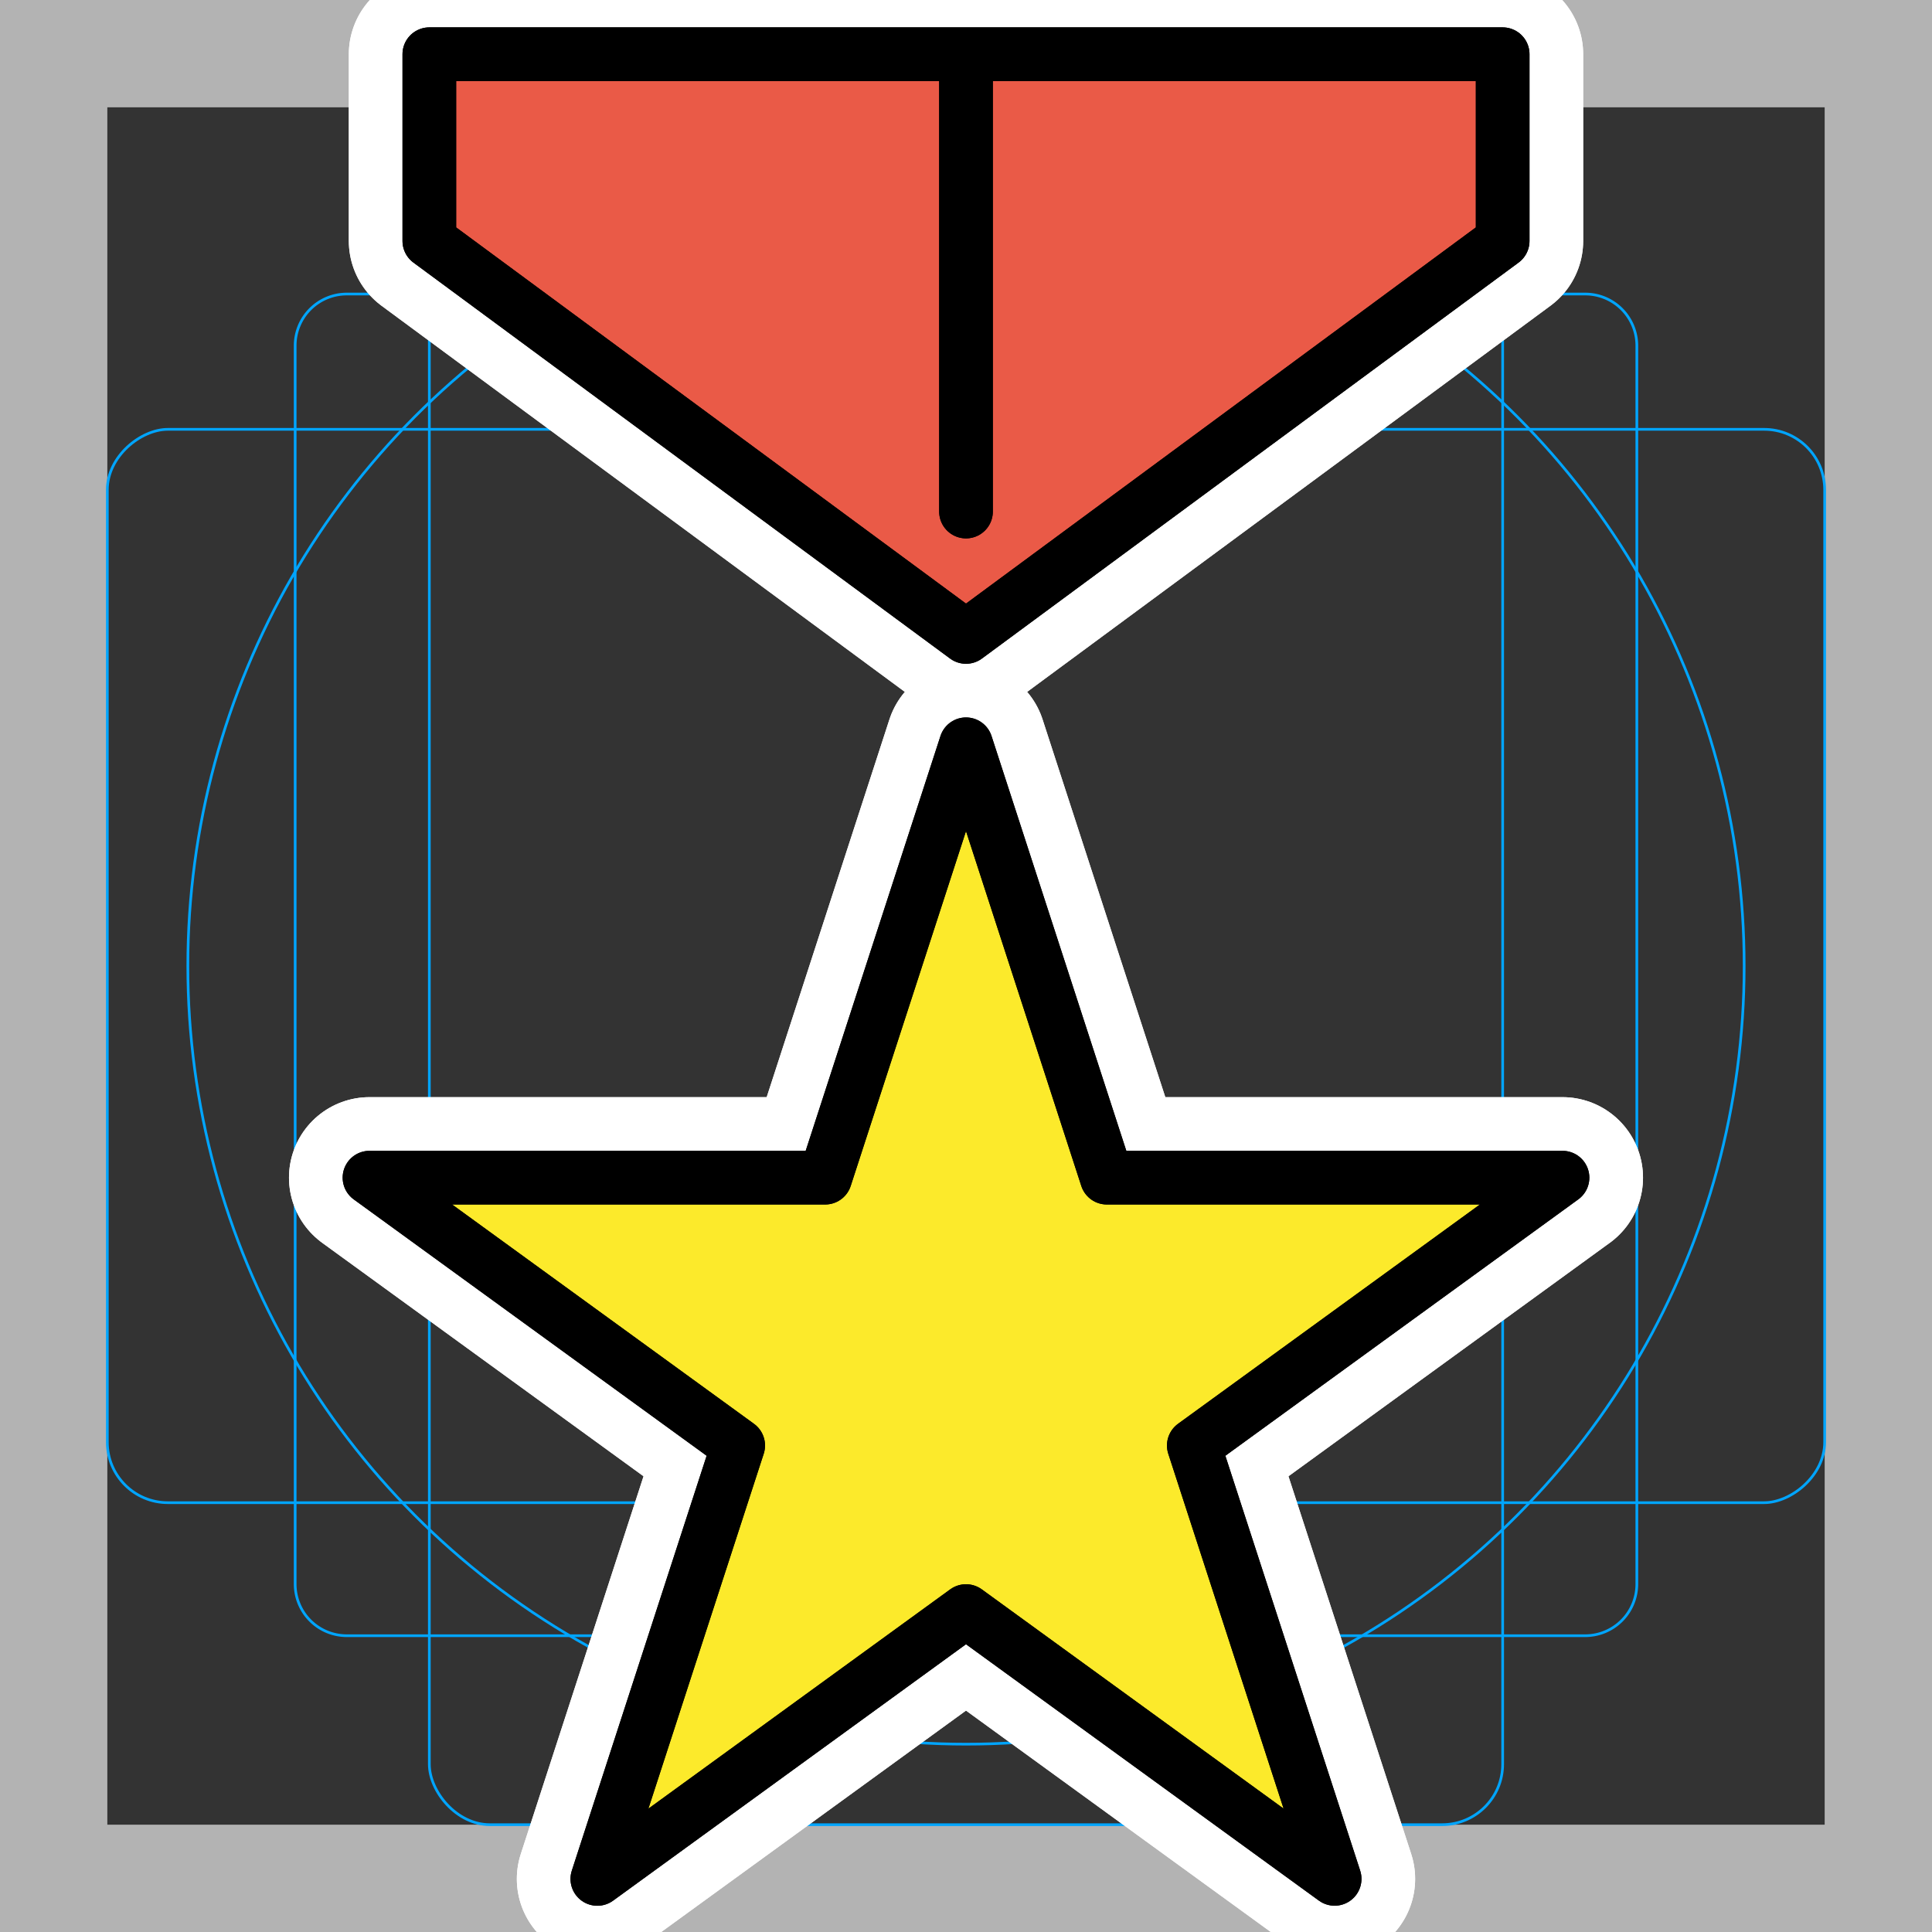 <svg viewBox="0 0 72 72" xmlns="http://www.w3.org/2000/svg"><rect x="0" y="0" width="72" height="72" fill="#333333" stroke="none"/><path fill="#b3b3b3" d="M68 4v64H4V4h64m4-4H0v72h72V0z"/><path fill="none" stroke="#00a5ff" stroke-miterlimit="10" stroke-width=".1" d="M12.923 10.958h46.154A1.923 1.923 0 0161 12.881v46.154a1.923 1.923 0 01-1.923 1.923H12.923A1.923 1.923 0 0111 59.035V12.881a1.923 1.923 0 011.923-1.923z"/><rect x="16" y="4" rx="2.254" width="40" height="64" fill="none" stroke="#00a5ff" stroke-miterlimit="10" stroke-width=".1"/><rect x="16" y="4" rx="2.254" width="40" height="64" transform="rotate(90 36 36)" fill="none" stroke="#00a5ff" stroke-miterlimit="10" stroke-width=".1"/><circle cx="36" cy="36" r="29" fill="none" stroke="#00a5ff" stroke-miterlimit="10" stroke-width=".1"/><g stroke-linecap="round" stroke-miterlimit="10" stroke-width="6" stroke="#fff" fill="none" stroke-linejoin="round"><path d="M36 27.737l5.248 16.151H58.23L44.49 53.87l5.248 16.15L36 60.04l-13.739 9.982L27.51 53.87l-13.74-9.982h16.982zm0-8.673V2.021M56 8.98V2.02H16v6.96l20 14.757z"/><path d="M36 27.737l5.248 16.151H58.23L44.49 53.87l5.248 16.15L36 60.04l-13.739 9.982L27.51 53.87l-13.74-9.982h16.982zm0-8.673V2.021M56 8.98V2.02H16v6.96l20 14.757z"/></g><path fill="#fcea2b" d="M36 27.737l5.248 16.151H58.23L44.49 53.87l5.248 16.15L36 60.04l-13.739 9.982L27.51 53.87l-13.74-9.982h16.982z"/><path fill="#ea5a47" d="M56 8.98V2.02H16v6.96l20 14.757z"/><g fill="none" stroke="#000" stroke-linecap="round" stroke-linejoin="round" stroke-miterlimit="10" stroke-width="2"><path d="M36 27.737l5.248 16.151H58.23L44.49 53.87l5.248 16.15L36 60.04l-13.739 9.982L27.51 53.87l-13.74-9.982h16.982zm0-8.673V2.021M56 8.98V2.02H16v6.96l20 14.757z"/><path d="M36 27.737l5.248 16.151H58.23L44.49 53.87l5.248 16.15L36 60.04l-13.739 9.982L27.51 53.87l-13.74-9.982h16.982zm0-8.673V2.021M56 8.98V2.02H16v6.96l20 14.757z"/></g></svg>
